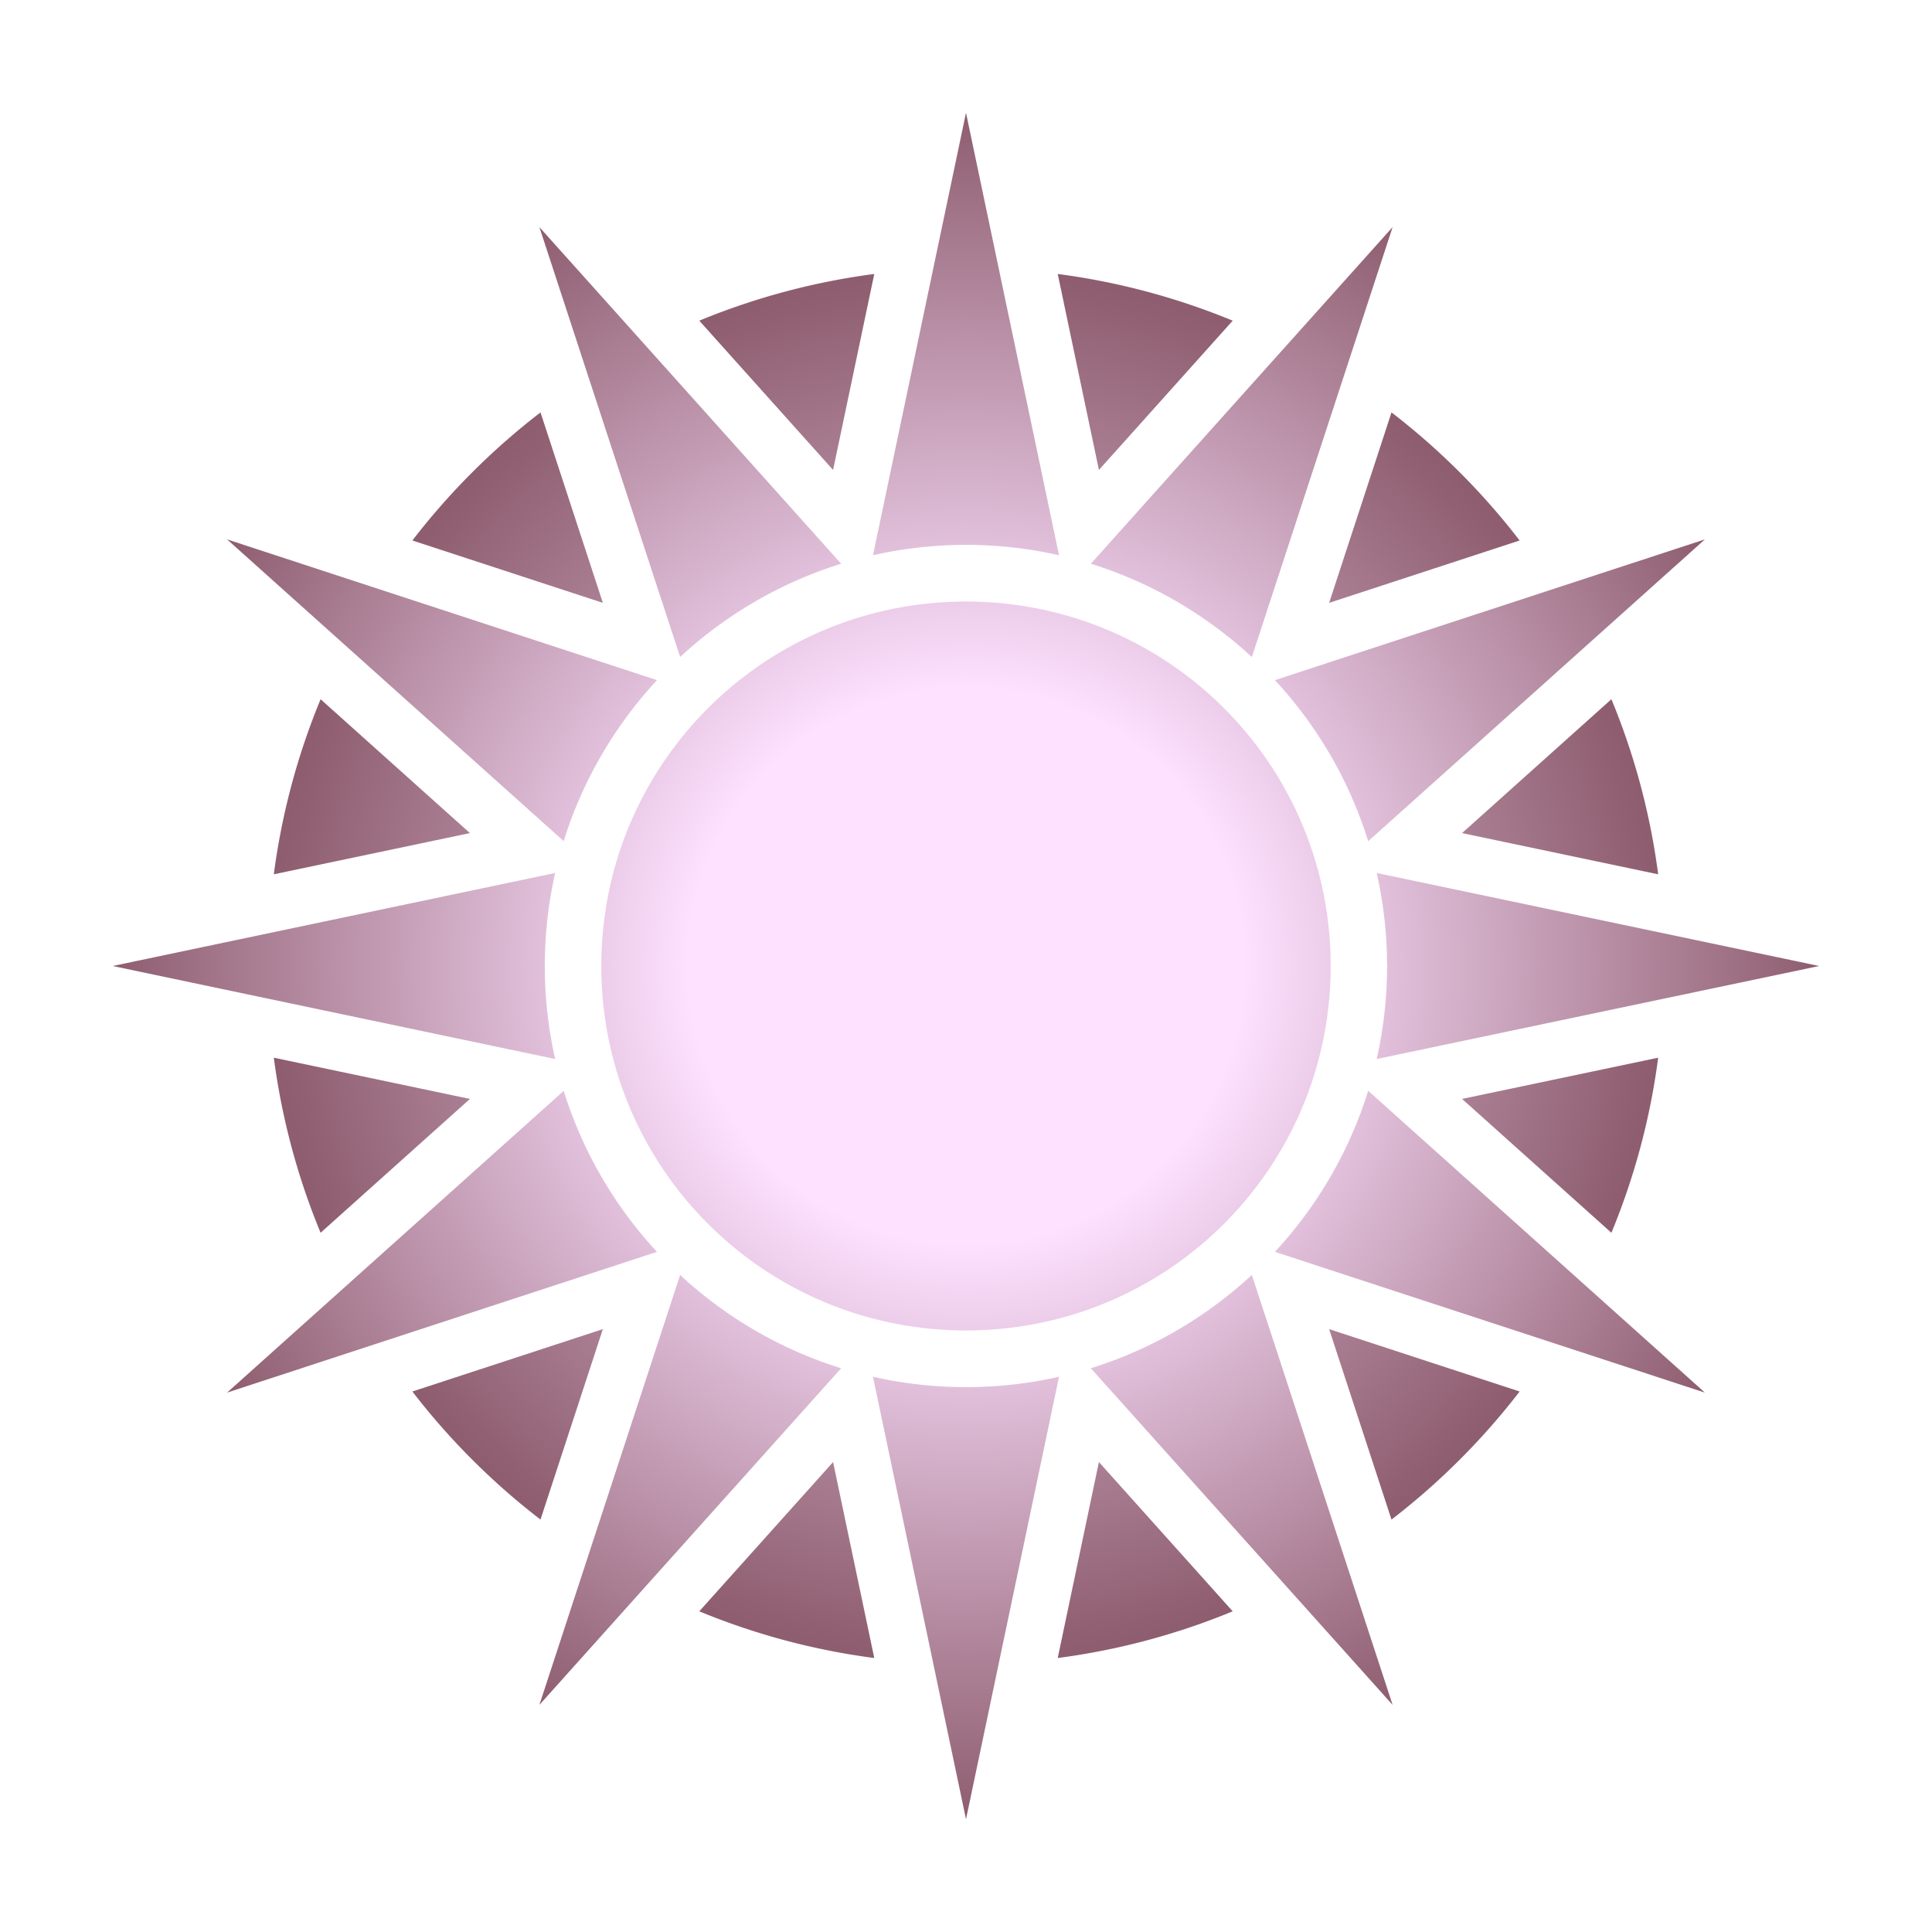 <svg xmlns="http://www.w3.org/2000/svg" xmlns:xlink="http://www.w3.org/1999/xlink" width="512" height="512" viewBox="0 0 512 512"><title>Devine: Liturgy</title><defs><radialGradient xlink:href="#a" id="c" cx="256.001" cy="256" r="183.435" fx="256.001" fy="256" gradientTransform="matrix(1 0 0 1 0 .058)" gradientUnits="userSpaceOnUse"/><radialGradient xlink:href="#b" id="d" cx="256" cy="256" r="226.117" fx="256" fy="256" gradientUnits="userSpaceOnUse"/><linearGradient id="a"><stop offset="0" style="stop-color:#fde1fc;stop-opacity:1"/><stop offset="1" style="stop-color:#8e5d6f;stop-opacity:1"/></linearGradient><linearGradient id="b"><stop offset="0" style="stop-color:#fde1ff;stop-opacity:1"/><stop offset=".325" style="stop-color:#fde1ff;stop-opacity:1"/><stop offset="1" style="stop-color:#8e5d6f;stop-opacity:1"/></linearGradient></defs><path d="M231.691 72.607a184 184 0 0 0-46.373 12.377l35.455 39.555zm48.618 0 10.916 51.93 35.455-39.555a184 184 0 0 0-46.371-12.375M143.24 109.293a185.8 185.8 0 0 0-33.957 33.941l50.48 16.528zm225.522.002-16.524 50.467 50.479-16.528a185.8 185.8 0 0 0-33.955-33.94m58.279 76.004-39.578 35.476 51.973 10.926A183.8 183.8 0 0 0 427.04 185.3m-342.08.002a183.8 183.8 0 0 0-12.395 46.398l51.97-10.924zm354.475 94.998-51.973 10.926L427.04 326.7a183.8 183.8 0 0 0 12.395-46.402m-366.87.002a183.8 183.8 0 0 0 12.395 46.398l39.576-35.472zm87.196 71.935-50.479 16.528a185.8 185.8 0 0 0 33.955 33.941zm192.476.002 16.524 50.467a185.8 185.8 0 0 0 33.955-33.941zm-61.013 35.225-10.916 51.93a184 184 0 0 0 46.37-12.375zm-70.45.002-35.455 39.553a184 184 0 0 0 46.371 12.375z" style="color:#000;font-style:normal;font-variant:normal;font-weight:400;font-stretch:normal;font-size:medium;line-height:normal;font-family:sans-serif;font-variant-ligatures:normal;font-variant-position:normal;font-variant-caps:normal;font-variant-numeric:normal;font-variant-alternates:normal;font-variant-east-asian:normal;font-feature-settings:normal;font-variation-settings:normal;text-indent:0;text-align:start;text-decoration:none;text-decoration-line:none;text-decoration-style:solid;text-decoration-color:#000;letter-spacing:normal;word-spacing:normal;text-transform:none;writing-mode:lr-tb;direction:ltr;text-orientation:mixed;dominant-baseline:auto;baseline-shift:baseline;text-anchor:start;white-space:normal;shape-padding:0;shape-margin:0;inline-size:0;clip-rule:nonzero;display:inline;overflow:visible;visibility:visible;isolation:auto;mix-blend-mode:normal;color-interpolation:sRGB;color-interpolation-filters:linearRGB;solid-color:#000;solid-opacity:1;vector-effect:none;fill:url(#c);fill-opacity:1;fill-rule:evenodd;stroke:none;stroke-width:15;stroke-linecap:round;stroke-linejoin:round;stroke-miterlimit:4;stroke-dasharray:none;stroke-dashoffset:0;stroke-opacity:1;paint-order:normal;color-rendering:auto;image-rendering:auto;shape-rendering:auto;text-rendering:auto;stop-color:#000"/><path d="m256 29.883-24.65 117.26a111.6 111.6 0 0 1 24.65-2.747c8.469 0 16.718.954 24.65 2.749zM142.941 60.178l37.301 113.931c12.068-11.167 26.595-19.711 42.674-24.709zm226.118 0L289.084 149.4c16.079 5 30.604 13.552 42.668 24.725zM60.178 142.94l89.209 79.963c5-16.077 13.55-30.6 24.72-42.662zm391.644 0-113.947 37.307c11.169 12.068 19.71 26.6 24.707 42.684zM256 159.418c-53.476 0-96.643 43.165-96.643 96.582s43.167 96.582 96.643 96.582 96.643-43.165 96.643-96.582-43.167-96.582-96.643-96.582m108.834 71.928a111.6 111.6 0 0 1 2.75 23.904 7.49 7.51 0 0 1 .039.75 7.49 7.51 0 0 1-.039.764 111.6 111.6 0 0 1-2.75 23.89L482.117 256zm-217.709.008L29.883 256l117.242 24.646A111.6 111.6 0 0 1 144.379 256c0-8.467.952-16.715 2.746-24.646m215.457 57.714c-4.997 16.084-13.538 30.616-24.707 42.684l113.947 37.307zm-213.195.028-89.21 79.963 113.93-37.301c-11.17-12.063-19.72-26.586-24.72-42.662m182.365 48.779c-12.064 11.173-26.59 19.723-42.668 24.723l79.975 89.224zm-151.51.016-37.3 113.931 79.972-89.22c-16.078-4.998-30.605-13.544-42.672-24.711m51.108 26.966L256 482.117l24.65-117.26a111.6 111.6 0 0 1-24.65 2.747c-8.468 0-16.717-.952-24.65-2.747" style="color:#000;font-style:normal;font-variant:normal;font-weight:400;font-stretch:normal;font-size:medium;line-height:normal;font-family:sans-serif;font-variant-ligatures:normal;font-variant-position:normal;font-variant-caps:normal;font-variant-numeric:normal;font-variant-alternates:normal;font-variant-east-asian:normal;font-feature-settings:normal;font-variation-settings:normal;text-indent:0;text-align:start;text-decoration:none;text-decoration-line:none;text-decoration-style:solid;text-decoration-color:#000;letter-spacing:normal;word-spacing:normal;text-transform:none;writing-mode:lr-tb;direction:ltr;text-orientation:mixed;dominant-baseline:auto;baseline-shift:baseline;text-anchor:start;white-space:normal;shape-padding:0;shape-margin:0;inline-size:0;clip-rule:nonzero;display:inline;overflow:visible;visibility:visible;isolation:auto;mix-blend-mode:normal;color-interpolation:sRGB;color-interpolation-filters:linearRGB;solid-color:#000;solid-opacity:1;vector-effect:none;fill:url(#d);fill-opacity:1;fill-rule:evenodd;stroke:none;stroke-width:30;stroke-linecap:round;stroke-linejoin:round;stroke-miterlimit:4;stroke-dasharray:none;stroke-dashoffset:0;stroke-opacity:1;paint-order:stroke fill markers;color-rendering:auto;image-rendering:auto;shape-rendering:auto;text-rendering:auto;stop-color:#000"/></svg>
